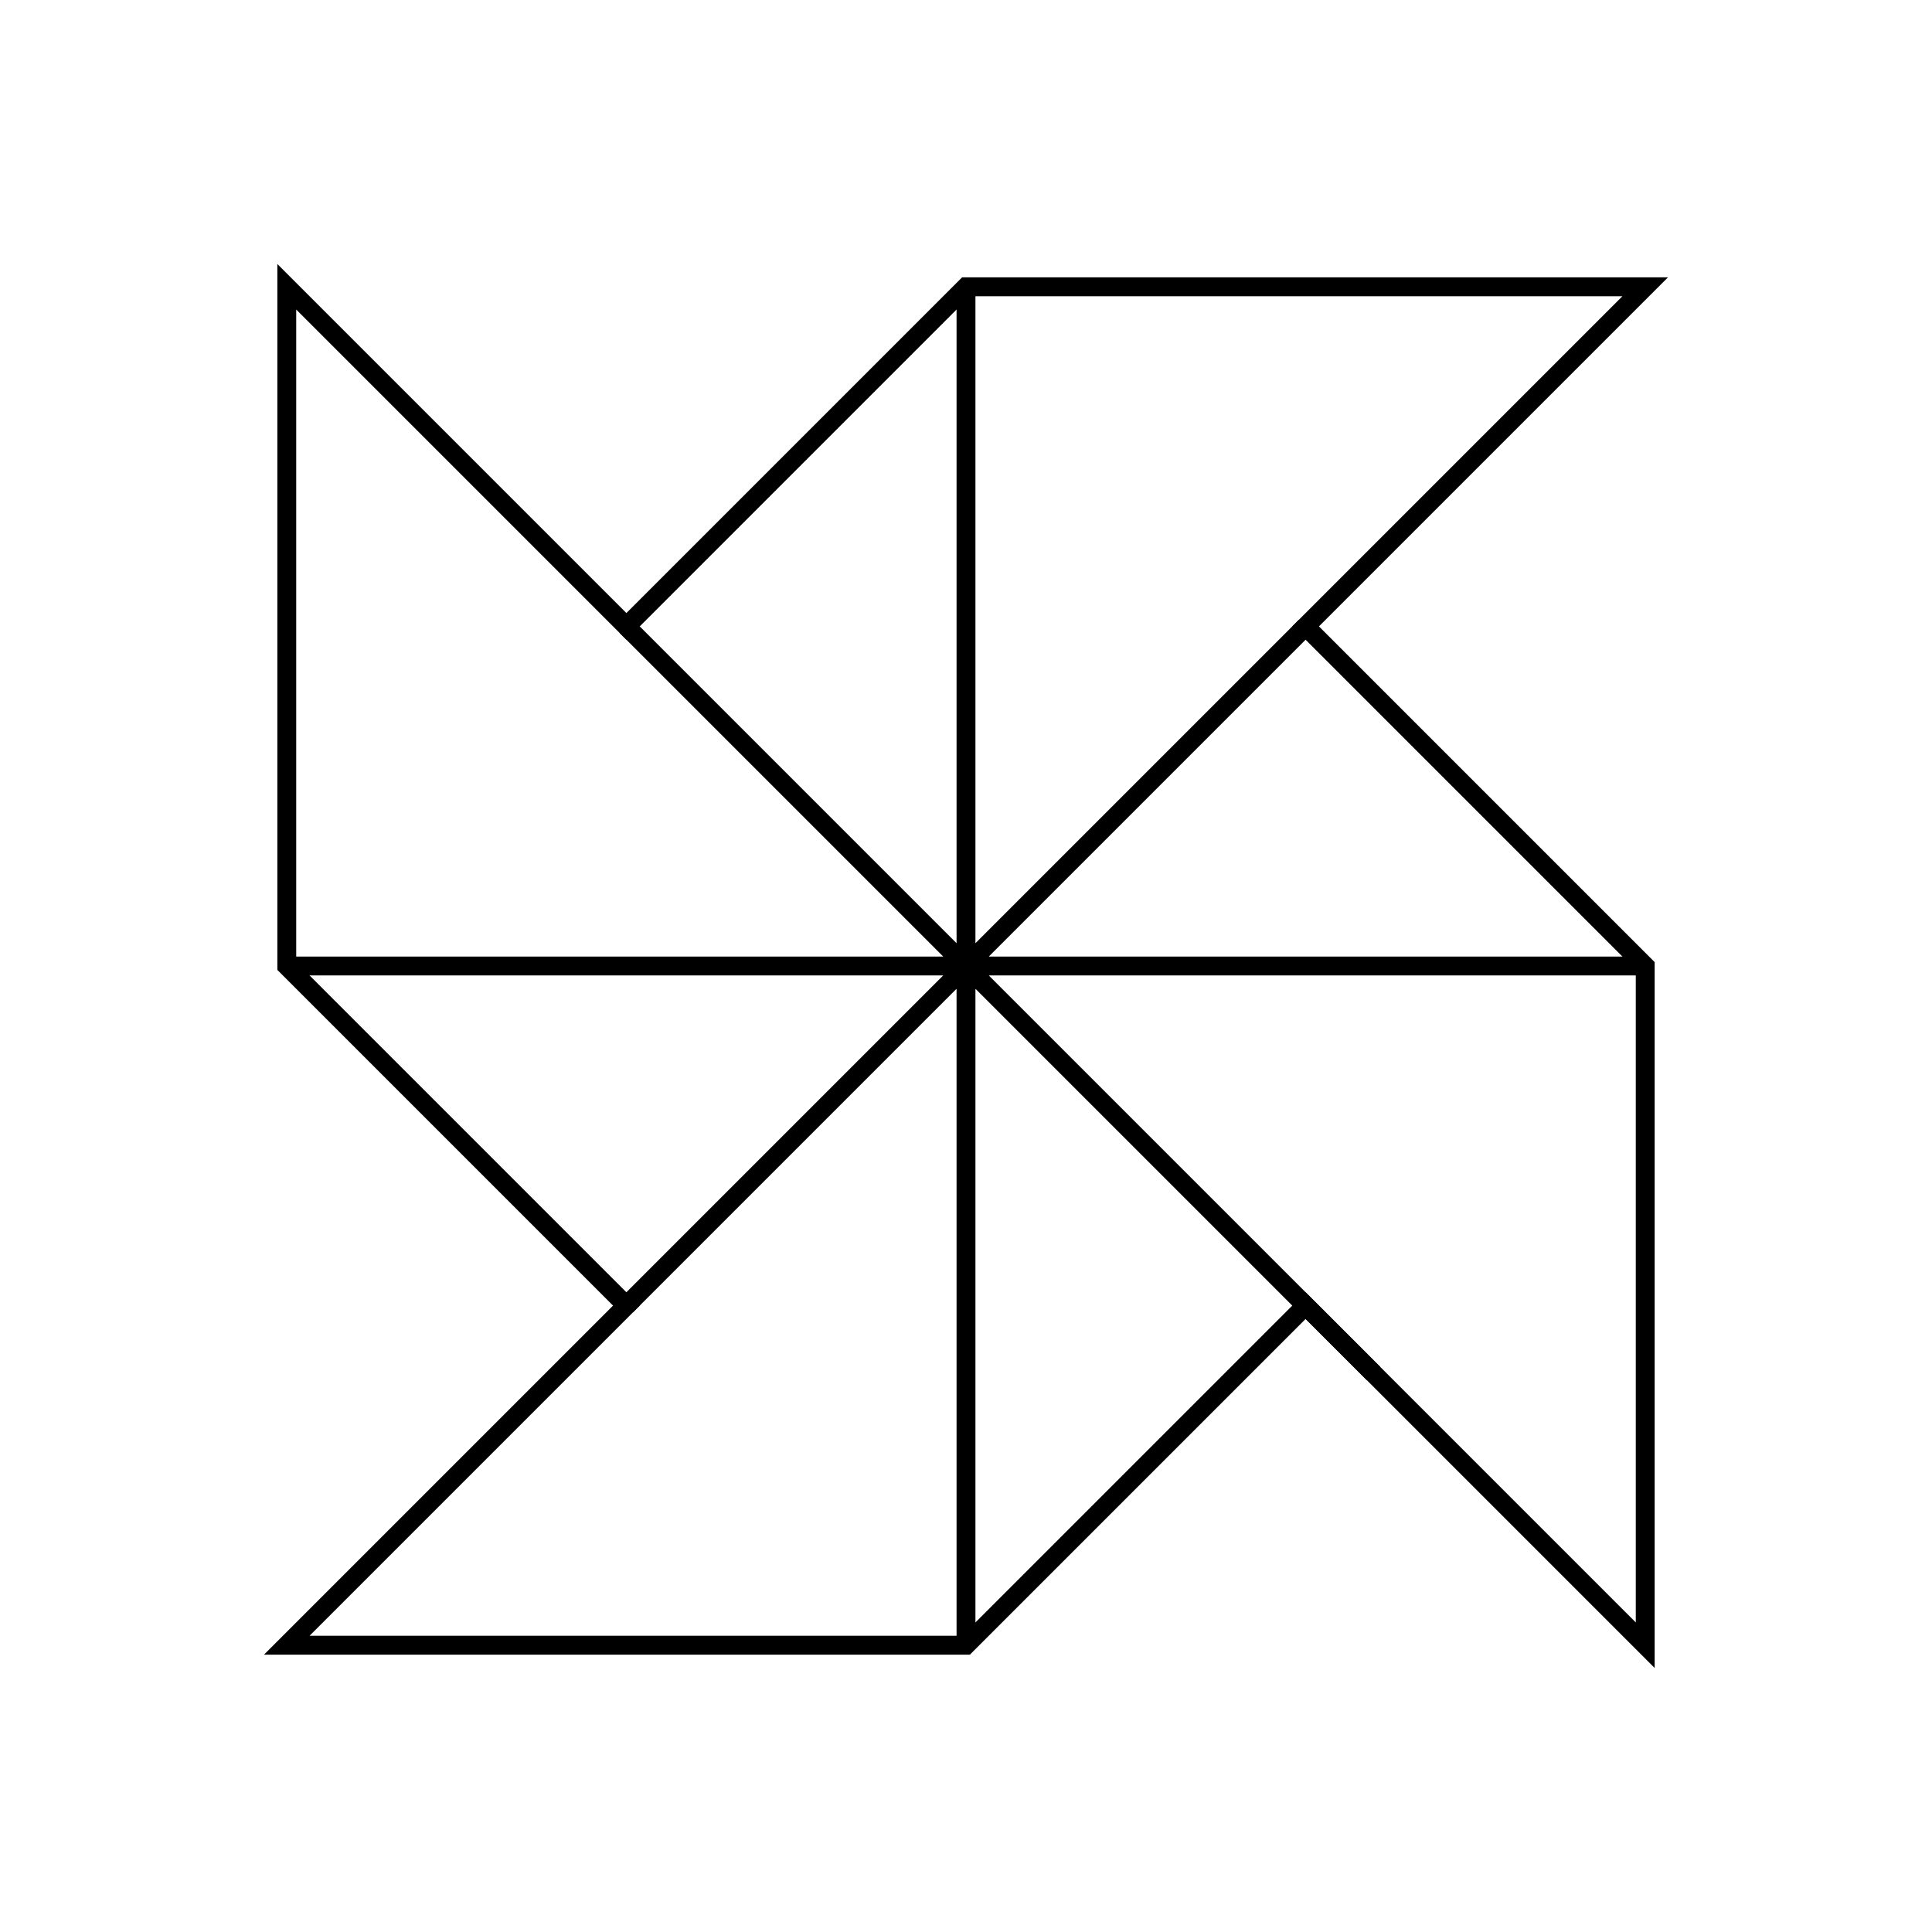 <?xml version="1.0" encoding="UTF-8"?>
<svg version="1.1" viewBox="0 0 512 512" xmlns="http://www.w3.org/2000/svg">
<g fill="none" stroke="#000" stroke-width="5">
<path d="m76 76 90 90 90-90h180l-90 90 90 90v180l-90-90-90 90h-180l90-90-90-90v-180z"/>
<path d="m166 166 198 198m-108-288v360m90-270-180 180m270-90h-360z"/>
</g>
</svg>
